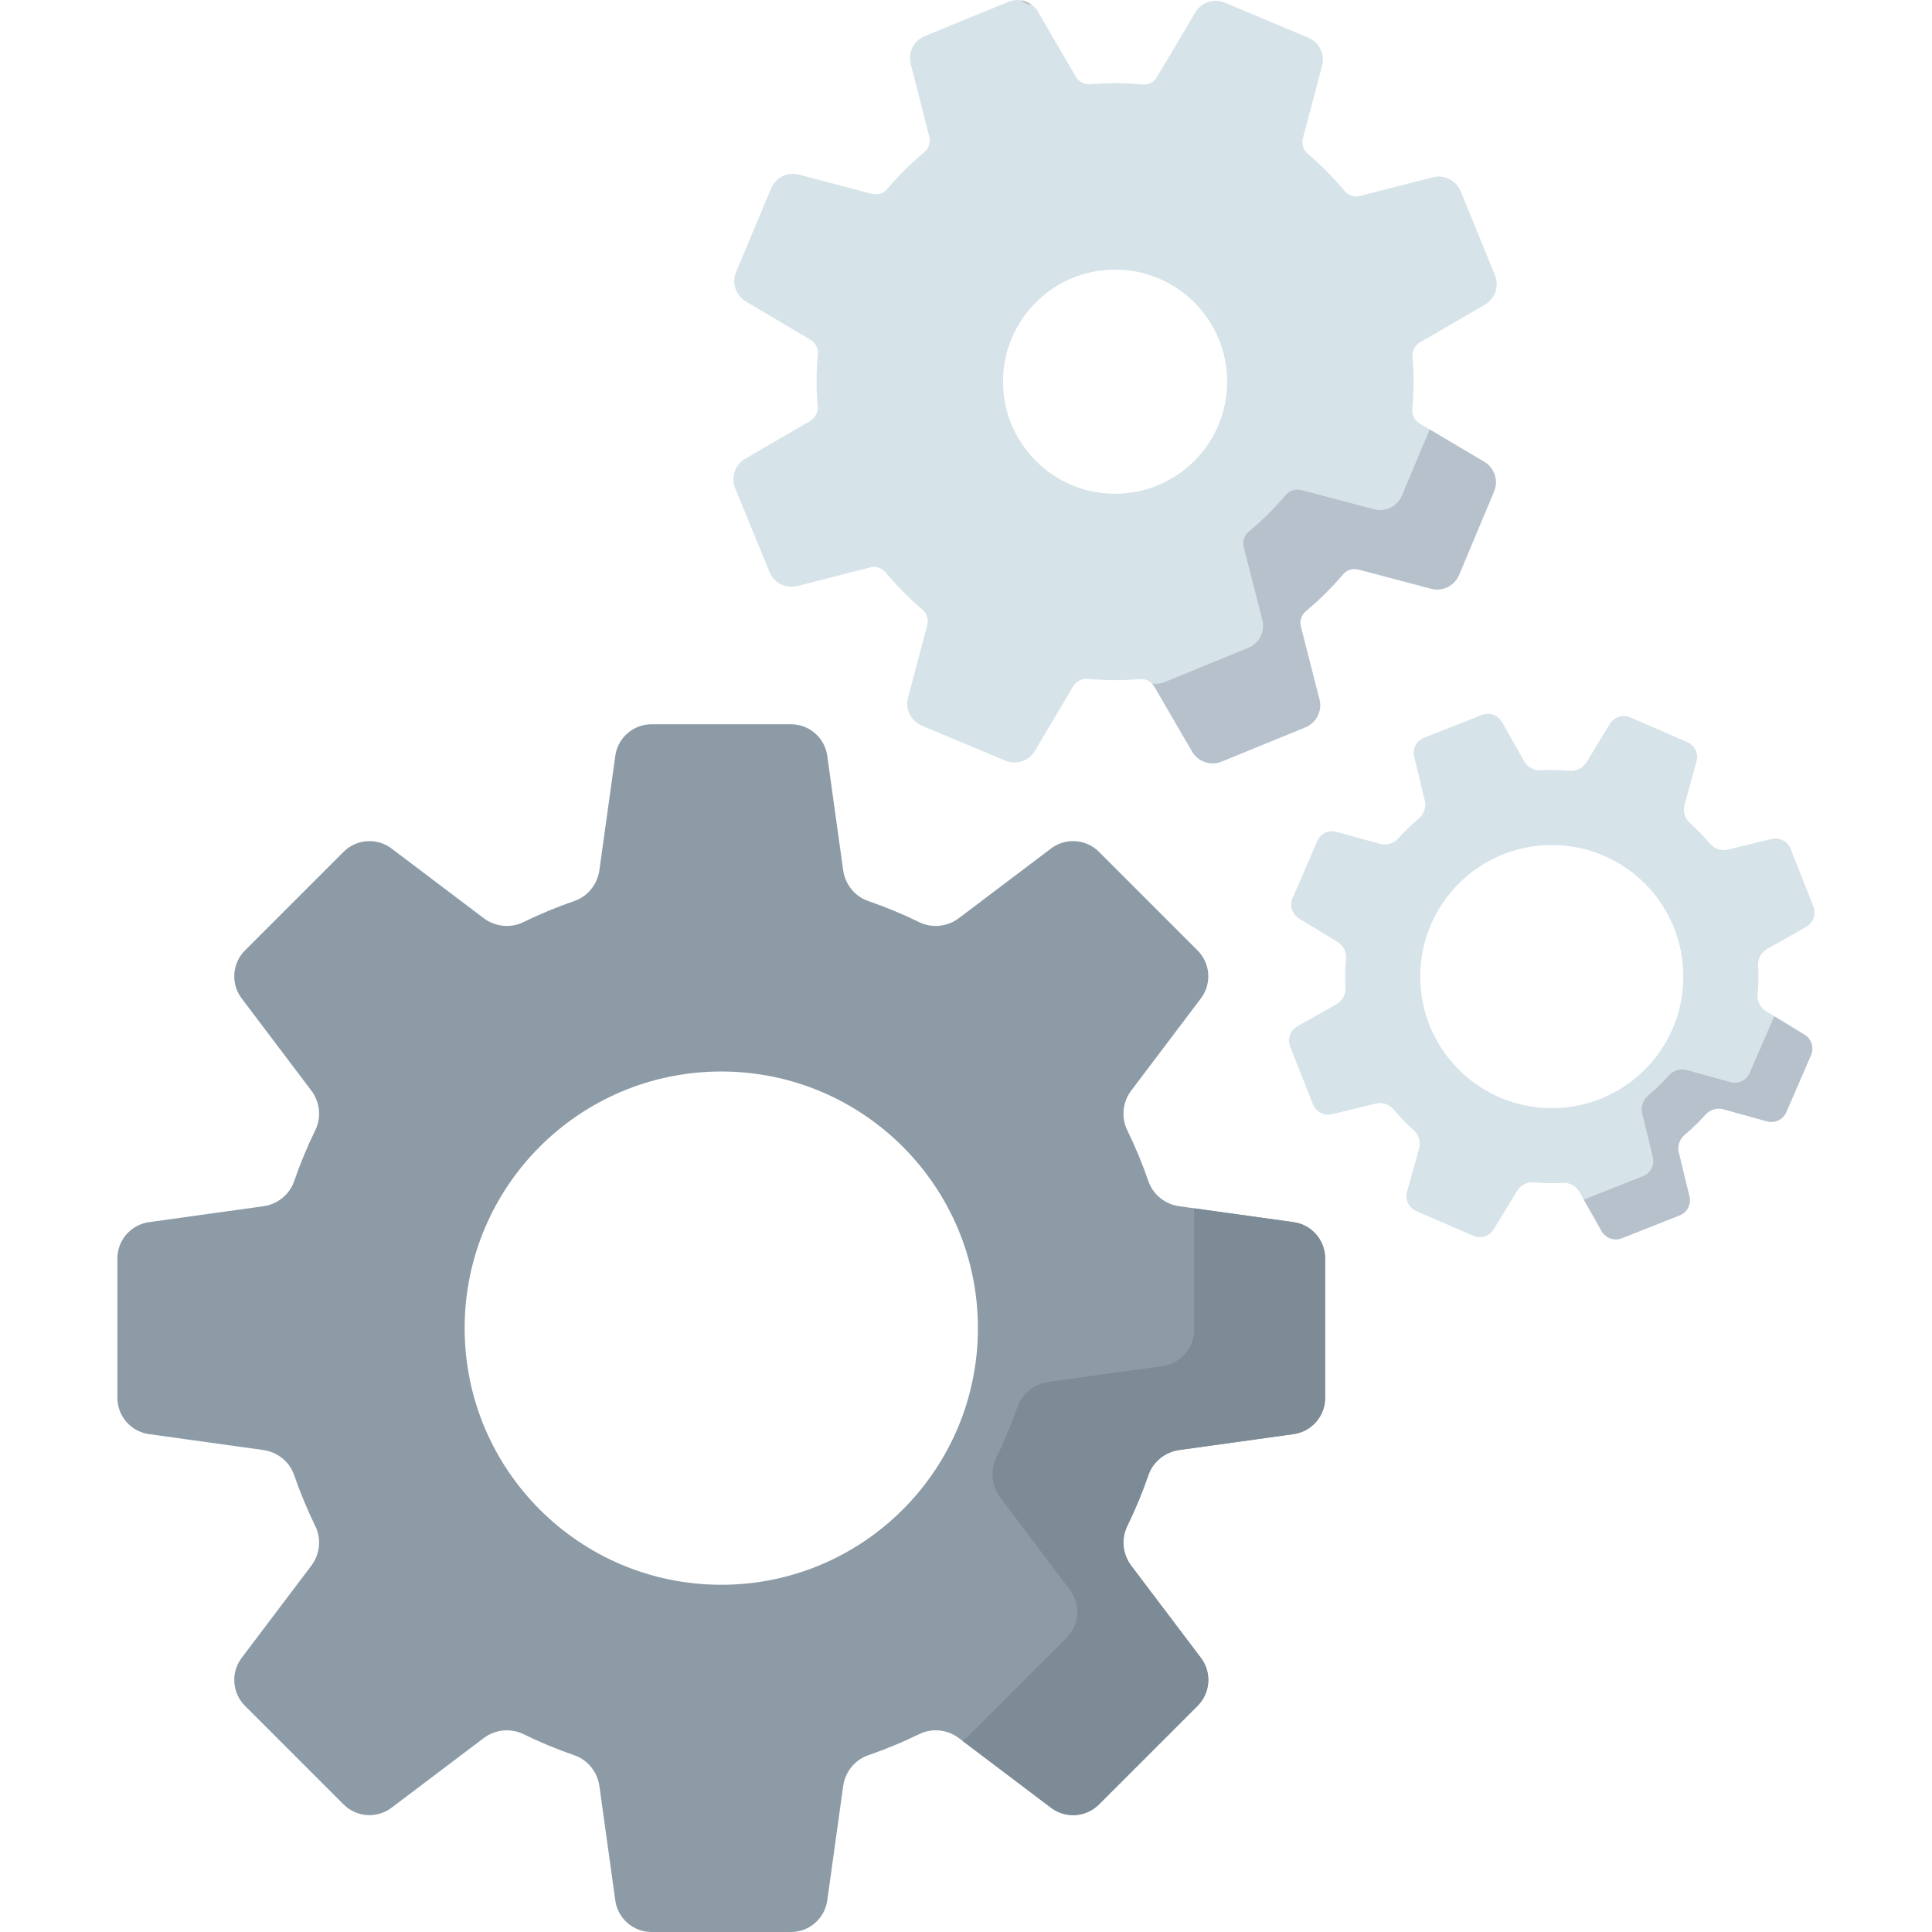 <svg id="Capa_1" enable-background="new 0 0 512 512" height="512" viewBox="0 0 512 512" width="512" xmlns="http://www.w3.org/2000/svg"><path d="m342.812 323.884-30.298-4.215c-3.754-.522-6.949-3.071-8.183-6.655-1.597-4.639-3.471-9.149-5.603-13.51-1.667-3.411-1.217-7.479 1.072-10.507l18.449-24.412c2.919-3.862 2.543-9.285-.88-12.709l-26.13-26.13c-3.423-3.423-8.846-3.799-12.709-.88l-24.412 18.449c-3.029 2.289-7.096 2.739-10.507 1.072-4.361-2.131-8.871-4.006-13.51-5.603-3.583-1.233-6.132-4.429-6.655-8.183l-4.215-30.298c-.667-4.795-4.767-8.364-9.609-8.364h-36.952c-4.841 0-8.942 3.569-9.609 8.364l-4.215 30.298c-.522 3.754-3.071 6.949-6.655 8.183-4.639 1.597-9.149 3.471-13.51 5.603-3.411 1.667-7.479 1.217-10.507-1.072l-24.412-18.449c-3.862-2.919-9.286-2.543-12.709.88l-26.13 26.13c-3.423 3.423-3.799 8.846-.88 12.709l18.449 24.412c2.289 3.029 2.739 7.096 1.072 10.507-2.131 4.361-4.006 8.871-5.603 13.51-1.233 3.583-4.429 6.132-8.183 6.655l-30.298 4.215c-4.795.667-8.364 4.767-8.364 9.609v36.953c0 4.841 3.569 8.941 8.364 9.609l30.298 4.215c3.754.522 6.949 3.071 8.183 6.655 1.597 4.639 3.471 9.149 5.603 13.51 1.667 3.411 1.217 7.479-1.072 10.507l-18.449 24.412c-2.919 3.862-2.543 9.285.88 12.709l26.13 26.13c3.423 3.423 8.846 3.799 12.709.88l24.412-18.449c3.029-2.289 7.096-2.739 10.507-1.072 4.361 2.132 8.871 4.006 13.51 5.603 3.583 1.233 6.132 4.429 6.655 8.183l4.215 30.298c.667 4.795 4.767 8.364 9.609 8.364h36.954c4.841 0 8.941-3.569 9.609-8.364l4.215-30.298c.522-3.754 3.071-6.949 6.655-8.183 4.639-1.597 9.149-3.471 13.51-5.603 3.411-1.667 7.479-1.217 10.507 1.072l24.412 18.449c3.862 2.919 9.286 2.543 12.709-.88l26.13-26.13c3.423-3.423 3.799-8.846.88-12.709l-18.449-24.412c-2.289-3.029-2.739-7.096-1.072-10.507 2.131-4.361 4.006-8.871 5.603-13.51 1.233-3.583 4.429-6.132 8.183-6.655l30.298-4.215c4.795-.667 8.364-4.767 8.364-9.609v-36.953c-.001-4.841-3.571-8.941-8.366-9.609zm-151.666 96.098c-37.562 0-68.012-30.45-68.012-68.012s30.45-68.012 68.012-68.012 68.012 30.45 68.012 68.012-30.45 68.012-68.012 68.012z" fill="#8c9ba6"/><path d="m342.812 323.884-26.347-3.666v32.191c0 4.841-3.569 8.941-8.364 9.609l-30.298 4.215c-3.754.522-6.949 3.071-8.183 6.654-1.597 4.639-3.471 9.149-5.603 13.51-1.667 3.411-1.217 7.479 1.072 10.507l18.449 24.412c2.919 3.862 2.543 9.285-.88 12.709l-26.13 26.13c-.451.451-.939.846-1.452 1.191l23.455 17.725c3.862 2.919 9.286 2.543 12.709-.88l26.13-26.13c3.423-3.423 3.799-8.846.88-12.709l-18.449-24.412c-2.289-3.029-2.739-7.096-1.072-10.507 2.132-4.361 4.006-8.871 5.603-13.51 1.233-3.583 4.429-6.132 8.183-6.655l30.298-4.215c4.795-.667 8.364-4.767 8.364-9.609v-36.953c0-4.839-3.57-8.939-8.365-9.607z" fill="#7c8b96"/><path d="m393.346 122.391-17.082-10.128c-1.363-.808-2.143-2.327-1.996-3.905.222-2.375.345-4.779.345-7.212 0-2.215-.101-4.405-.285-6.573-.133-1.57.67-3.071 2.032-3.863l17.162-9.98c2.716-1.58 3.853-4.92 2.662-7.828l-9.084-22.199c-1.19-2.908-4.342-4.494-7.387-3.716l-19.243 4.918c-1.521.389-3.144-.11-4.148-1.316-2.956-3.552-6.216-6.84-9.743-9.826-1.198-1.014-1.683-2.641-1.281-4.159l5.081-19.201c.804-3.038-.755-6.203-3.653-7.418l-22.121-9.273c-2.898-1.215-6.248-.107-7.851 2.596l-10.128 17.082c-.808 1.363-2.327 2.143-3.905 1.996-2.375-.222-4.779-.345-7.212-.345-2.215 0-4.405.101-6.573.285-1.57.133-3.071-.67-3.863-2.032l-9.98-17.162c-1.58-2.716-4.92-3.853-7.829-2.662l-22.199 9.085c-2.908 1.19-4.494 4.342-3.716 7.387l4.918 19.243c.389 1.521-.11 3.144-1.316 4.148-3.552 2.956-6.84 6.216-9.826 9.743-1.014 1.198-2.641 1.683-4.159 1.281l-19.201-5.081c-3.038-.804-6.203.755-7.418 3.653l-9.273 22.121c-1.215 2.898-.107 6.248 2.596 7.851l17.082 10.128c1.363.808 2.143 2.327 1.996 3.905-.222 2.375-.345 4.779-.345 7.212 0 2.215.101 4.405.285 6.573.133 1.57-.67 3.071-2.032 3.863l-17.162 9.98c-2.716 1.58-3.853 4.92-2.662 7.828l9.085 22.199c1.19 2.908 4.342 4.494 7.387 3.716l19.243-4.918c1.521-.389 3.144.11 4.148 1.316 2.956 3.552 6.216 6.84 9.743 9.826 1.198 1.014 1.683 2.641 1.281 4.159l-5.081 19.201c-.804 3.038.755 6.203 3.653 7.418l22.121 9.273c2.898 1.215 6.248.107 7.851-2.596l10.128-17.082c.808-1.363 2.327-2.143 3.905-1.996 2.375.222 4.779.345 7.212.345 2.215 0 4.405-.101 6.573-.285 1.57-.133 3.071.67 3.863 2.032l9.98 17.162c1.58 2.716 4.92 3.853 7.828 2.662l22.199-9.085c2.908-1.19 4.494-4.342 3.716-7.387l-4.918-19.243c-.389-1.521.11-3.144 1.316-4.148 3.552-2.956 6.84-6.216 9.826-9.743 1.014-1.198 2.641-1.683 4.159-1.281l19.201 5.081c3.038.804 6.203-.755 7.418-3.653l9.273-22.121c1.215-2.898.107-6.248-2.596-7.851zm-97.836 8.452c-16.402 0-29.698-13.296-29.698-29.698s13.296-29.698 29.698-29.698 29.698 13.296 29.698 29.698-13.297 29.698-29.698 29.698z" fill="#d6e4ea"/><path d="m393.346 122.391-14.476-8.583-7.334 17.496c-1.215 2.898-4.38 4.457-7.418 3.653l-19.201-5.081c-1.517-.402-3.144.083-4.159 1.281-2.986 3.526-6.273 6.787-9.826 9.743-1.206 1.004-1.705 2.627-1.316 4.148l4.918 19.243c.778 3.045-.807 6.197-3.716 7.387l-22.199 9.085c-1.086.444-2.232.563-3.325.398.247.248.468.525.649.836l9.98 17.162c1.58 2.716 4.92 3.853 7.828 2.662l22.199-9.085c2.908-1.19 4.494-4.342 3.716-7.387l-4.918-19.243c-.389-1.521.11-3.144 1.316-4.148 3.552-2.956 6.84-6.216 9.826-9.743 1.014-1.198 2.641-1.683 4.159-1.281l19.201 5.081c3.038.804 6.203-.755 7.418-3.653l9.273-22.121c1.216-2.897.108-6.248-2.595-7.85z" fill="#b6c1cc"/><path d="m273.42 1.273c-.836-.626-1.805-1.045-2.83-1.201.746.75 1.758 1.188 2.83 1.201z" fill="#bfbfbf"/><path d="m478.219 274.205-10.184-6.207c-1.543-.94-2.408-2.672-2.249-4.472.137-1.555.21-3.129.21-4.72 0-.987-.028-1.968-.081-2.942-.098-1.801.825-3.499 2.395-4.387l10.378-5.867c1.878-1.062 2.685-3.345 1.893-5.351l-6.051-15.313c-.793-2.006-2.943-3.121-5.039-2.612l-11.589 2.812c-1.751.425-3.584-.184-4.744-1.562-1.649-1.959-3.433-3.799-5.338-5.509-1.342-1.205-1.892-3.059-1.409-4.796l3.192-11.496c.577-2.078-.466-4.264-2.446-5.122l-15.107-6.549c-1.979-.858-4.288-.126-5.41 1.716l-6.207 10.184c-.94 1.543-2.672 2.408-4.472 2.249-1.555-.137-3.129-.21-4.72-.21-.987 0-1.968.028-2.942.08-1.801.098-3.499-.825-4.387-2.395l-5.867-10.378c-1.062-1.878-3.345-2.685-5.351-1.893l-15.313 6.051c-2.006.793-3.121 2.943-2.612 5.039l2.812 11.589c.425 1.751-.184 3.584-1.562 4.744-1.959 1.649-3.799 3.433-5.509 5.338-1.205 1.342-3.059 1.892-4.796 1.409l-11.496-3.192c-2.078-.577-4.264.466-5.122 2.446l-6.549 15.107c-.858 1.979-.126 4.288 1.716 5.41l10.184 6.207c1.543.94 2.408 2.672 2.249 4.472-.137 1.555-.21 3.129-.21 4.72 0 .987.027 1.968.08 2.942.098 1.801-.825 3.499-2.395 4.387l-10.378 5.867c-1.878 1.062-2.685 3.345-1.893 5.351l6.051 15.313c.793 2.006 2.943 3.121 5.039 2.612l11.589-2.812c1.751-.425 3.584.184 4.744 1.562 1.649 1.959 3.433 3.799 5.338 5.509 1.342 1.205 1.892 3.059 1.409 4.796l-3.192 11.496c-.577 2.078.466 4.264 2.446 5.122l15.107 6.549c1.979.858 4.288.126 5.41-1.716l6.207-10.184c.94-1.543 2.672-2.408 4.472-2.249 1.555.137 3.129.21 4.72.21.987 0 1.968-.027 2.942-.081 1.801-.098 3.499.825 4.387 2.395l5.867 10.378c1.062 1.878 3.345 2.685 5.351 1.893l15.313-6.051c2.006-.793 3.121-2.943 2.612-5.039l-2.812-11.589c-.425-1.751.184-3.584 1.562-4.744 1.959-1.649 3.799-3.433 5.509-5.338 1.205-1.342 3.059-1.892 4.796-1.409l11.496 3.192c2.078.577 4.264-.466 5.122-2.446l6.549-15.107c.86-1.977.127-4.286-1.715-5.409zm-66.978 19.463c-19.254 0-34.862-15.608-34.862-34.862s15.608-34.862 34.862-34.862 34.862 15.608 34.862 34.862-15.609 34.862-34.862 34.862z" fill="#d6e4ea"/><path d="m478.219 274.205-8.022-4.889-6.509 15.013c-.858 1.979-3.044 3.023-5.122 2.446l-11.496-3.192c-1.737-.482-3.591.067-4.796 1.409-1.71 1.904-3.55 3.689-5.509 5.338-1.378 1.16-1.987 2.994-1.562 4.744l2.812 11.589c.509 2.096-.606 4.247-2.612 5.039l-15.313 6.051c-.129.051-.262.077-.394.115l4.74 8.385c1.062 1.878 3.345 2.685 5.351 1.893l15.313-6.051c2.006-.793 3.121-2.943 2.612-5.039l-2.812-11.589c-.425-1.751.184-3.584 1.562-4.744 1.959-1.649 3.799-3.433 5.509-5.338 1.205-1.342 3.059-1.892 4.796-1.409l11.496 3.192c2.078.577 4.264-.466 5.122-2.446l6.549-15.107c.86-1.978.127-4.287-1.715-5.41z" fill="#b6c1cc"/></svg>